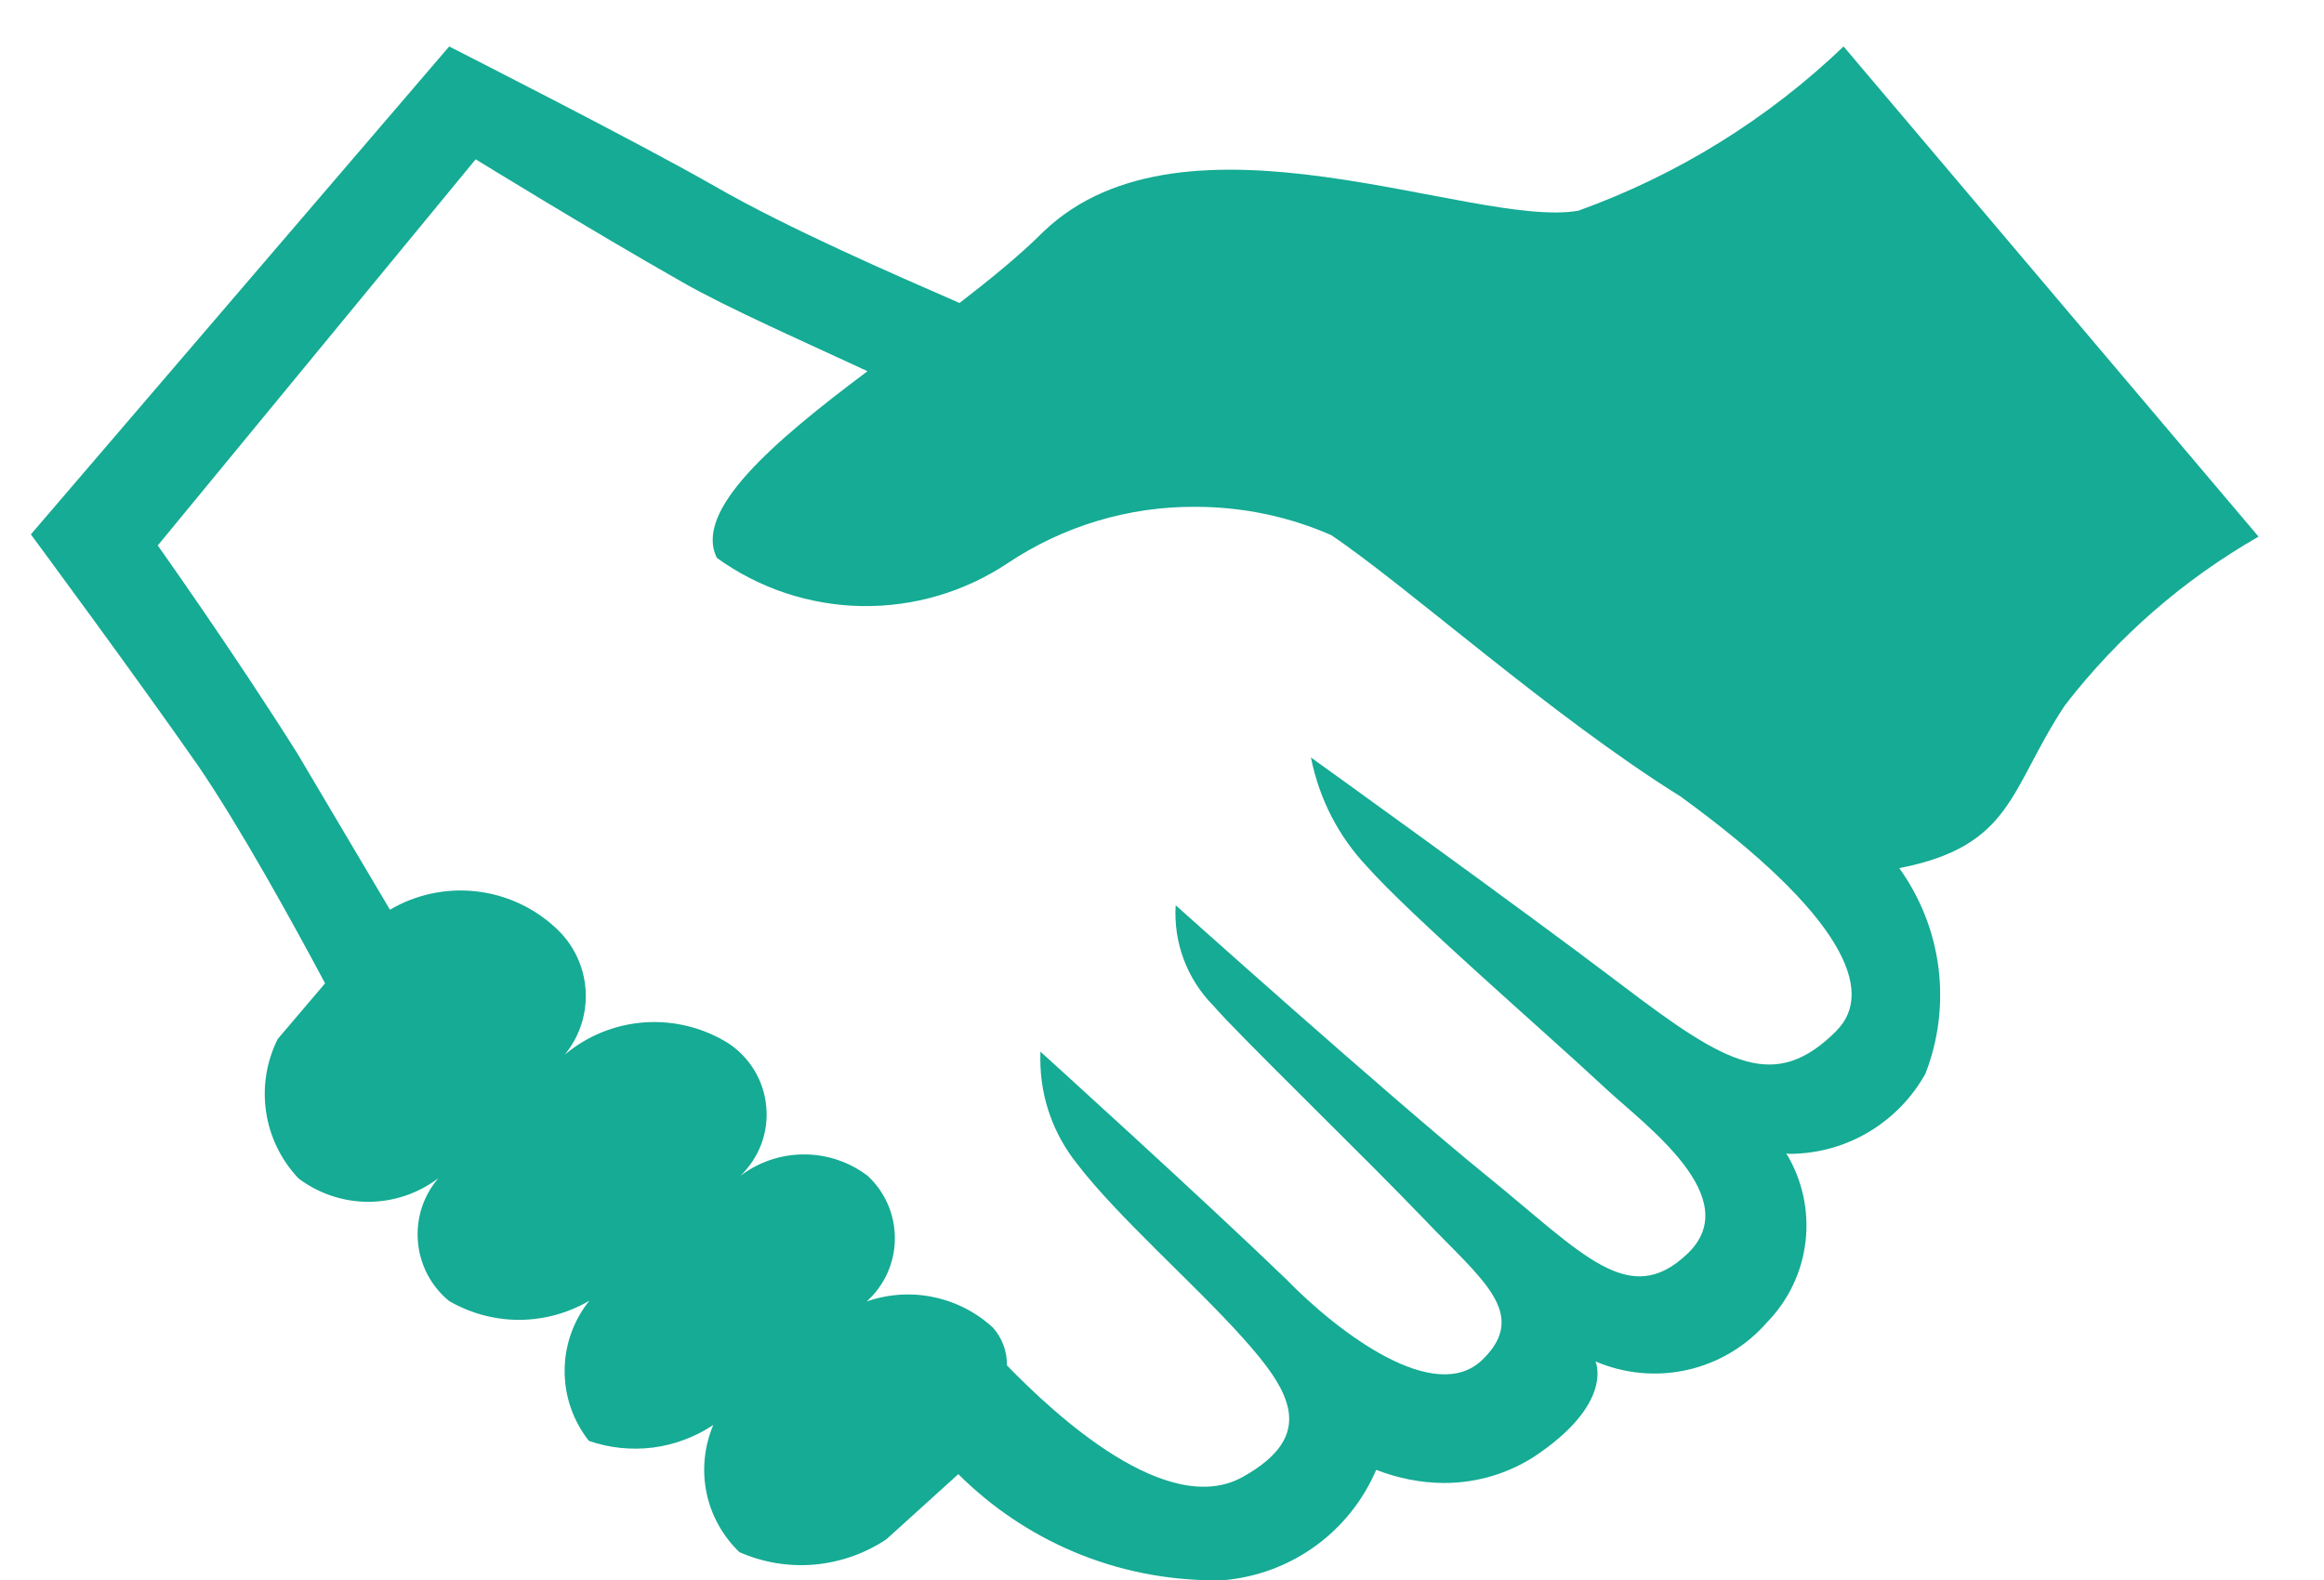 <svg width="25" height="17" viewBox="0 0 25 17" fill="none" xmlns="http://www.w3.org/2000/svg">
<path d="M19.832 0.5C19.015 1.282 18.043 1.884 16.979 2.267C15.857 2.465 12.752 1.025 11.222 2.495C10.967 2.75 10.652 3.005 10.322 3.26C9.602 2.945 8.492 2.465 7.682 2C6.872 1.535 4.832 0.5 4.832 0.5L0.332 5.75C0.332 5.75 1.442 7.25 2.132 8.24C2.582 8.9 3.137 9.905 3.497 10.58L2.987 11.18C2.866 11.423 2.822 11.697 2.863 11.966C2.903 12.234 3.025 12.483 3.212 12.68C3.429 12.843 3.693 12.931 3.964 12.931C4.235 12.93 4.499 12.841 4.715 12.677C4.635 12.771 4.574 12.88 4.536 12.997C4.499 13.115 4.485 13.239 4.496 13.362C4.506 13.485 4.542 13.605 4.599 13.714C4.657 13.823 4.735 13.92 4.831 13.998C5.06 14.131 5.32 14.201 5.585 14.201C5.851 14.2 6.111 14.129 6.34 13.995C6.168 14.209 6.074 14.475 6.074 14.748C6.073 15.022 6.165 15.288 6.335 15.503C6.556 15.58 6.792 15.604 7.024 15.575C7.256 15.545 7.478 15.462 7.673 15.332C7.576 15.562 7.55 15.815 7.6 16.06C7.65 16.304 7.774 16.527 7.954 16.7C8.207 16.812 8.485 16.858 8.762 16.834C9.038 16.809 9.304 16.716 9.535 16.562L10.309 15.861C11.017 16.567 11.993 17.003 13.072 17.003L13.163 17.002C13.518 16.971 13.859 16.845 14.148 16.636C14.437 16.427 14.664 16.143 14.804 15.815C15.023 15.899 15.272 15.956 15.536 15.956C15.89 15.956 16.218 15.854 16.496 15.678C17.373 15.098 17.163 14.648 17.163 14.648C17.476 14.782 17.822 14.814 18.153 14.739C18.485 14.664 18.784 14.485 19.007 14.229C19.239 13.992 19.386 13.684 19.423 13.354C19.461 13.024 19.387 12.691 19.214 12.407C19.224 12.412 19.235 12.415 19.245 12.415C19.877 12.415 20.426 12.066 20.712 11.553C20.854 11.189 20.902 10.795 20.852 10.407C20.802 10.019 20.655 9.65 20.426 9.334L20.43 9.341C21.66 9.101 21.616 8.486 22.215 7.586C22.783 6.851 23.49 6.235 24.296 5.774L19.832 0.5ZM19.757 11.09C19.097 11.75 18.587 11.465 17.462 10.61C16.337 9.755 14.102 8.15 14.102 8.15C14.194 8.607 14.405 9.005 14.704 9.322C15.182 9.86 16.607 11.09 17.282 11.72C17.702 12.11 18.782 12.89 18.152 13.49C17.522 14.09 17.027 13.49 15.992 12.65C14.957 11.81 12.647 9.74 12.647 9.74C12.635 9.938 12.664 10.137 12.734 10.323C12.804 10.509 12.912 10.679 13.052 10.82C13.307 11.12 14.732 12.5 15.332 13.13C15.932 13.76 16.457 14.135 15.947 14.63C15.437 15.125 14.402 14.345 13.832 13.76C12.947 12.905 11.192 11.315 11.192 11.315L11.191 11.395C11.191 11.82 11.338 12.21 11.585 12.52C12.017 13.086 12.857 13.822 13.367 14.392C13.877 14.961 14.177 15.441 13.367 15.892C12.557 16.341 11.357 15.232 10.832 14.691V14.688C10.834 14.54 10.78 14.396 10.682 14.285C10.502 14.119 10.281 14.006 10.041 13.956C9.802 13.906 9.554 13.923 9.323 14.003C9.418 13.918 9.494 13.814 9.546 13.698C9.598 13.582 9.626 13.456 9.626 13.329C9.627 13.201 9.602 13.075 9.551 12.958C9.5 12.841 9.426 12.736 9.332 12.65C9.135 12.501 8.895 12.42 8.648 12.421C8.401 12.421 8.161 12.502 7.964 12.652C8.063 12.557 8.14 12.44 8.189 12.312C8.237 12.183 8.256 12.045 8.243 11.908C8.231 11.771 8.188 11.639 8.118 11.521C8.047 11.403 7.951 11.302 7.837 11.226C7.568 11.058 7.253 10.979 6.937 11C6.62 11.022 6.319 11.143 6.076 11.347C6.238 11.149 6.318 10.897 6.299 10.643C6.28 10.388 6.163 10.151 5.974 9.98C5.737 9.761 5.436 9.624 5.116 9.59C4.795 9.555 4.472 9.625 4.195 9.788L3.197 8.104C2.507 7.008 1.697 5.869 1.697 5.869L5.117 1.714C5.117 1.714 6.332 2.463 7.337 3.034C7.832 3.318 8.687 3.693 9.332 3.994C8.312 4.758 7.457 5.494 7.712 6.003C8.166 6.331 8.709 6.511 9.269 6.521C9.828 6.53 10.377 6.369 10.842 6.058C11.439 5.66 12.14 5.449 12.857 5.453C13.377 5.453 13.873 5.561 14.321 5.758C15.152 6.319 16.682 7.699 18.077 8.569C19.832 9.844 20.177 10.668 19.757 11.088V11.09Z" fill="#15AB94"/>
</svg>
